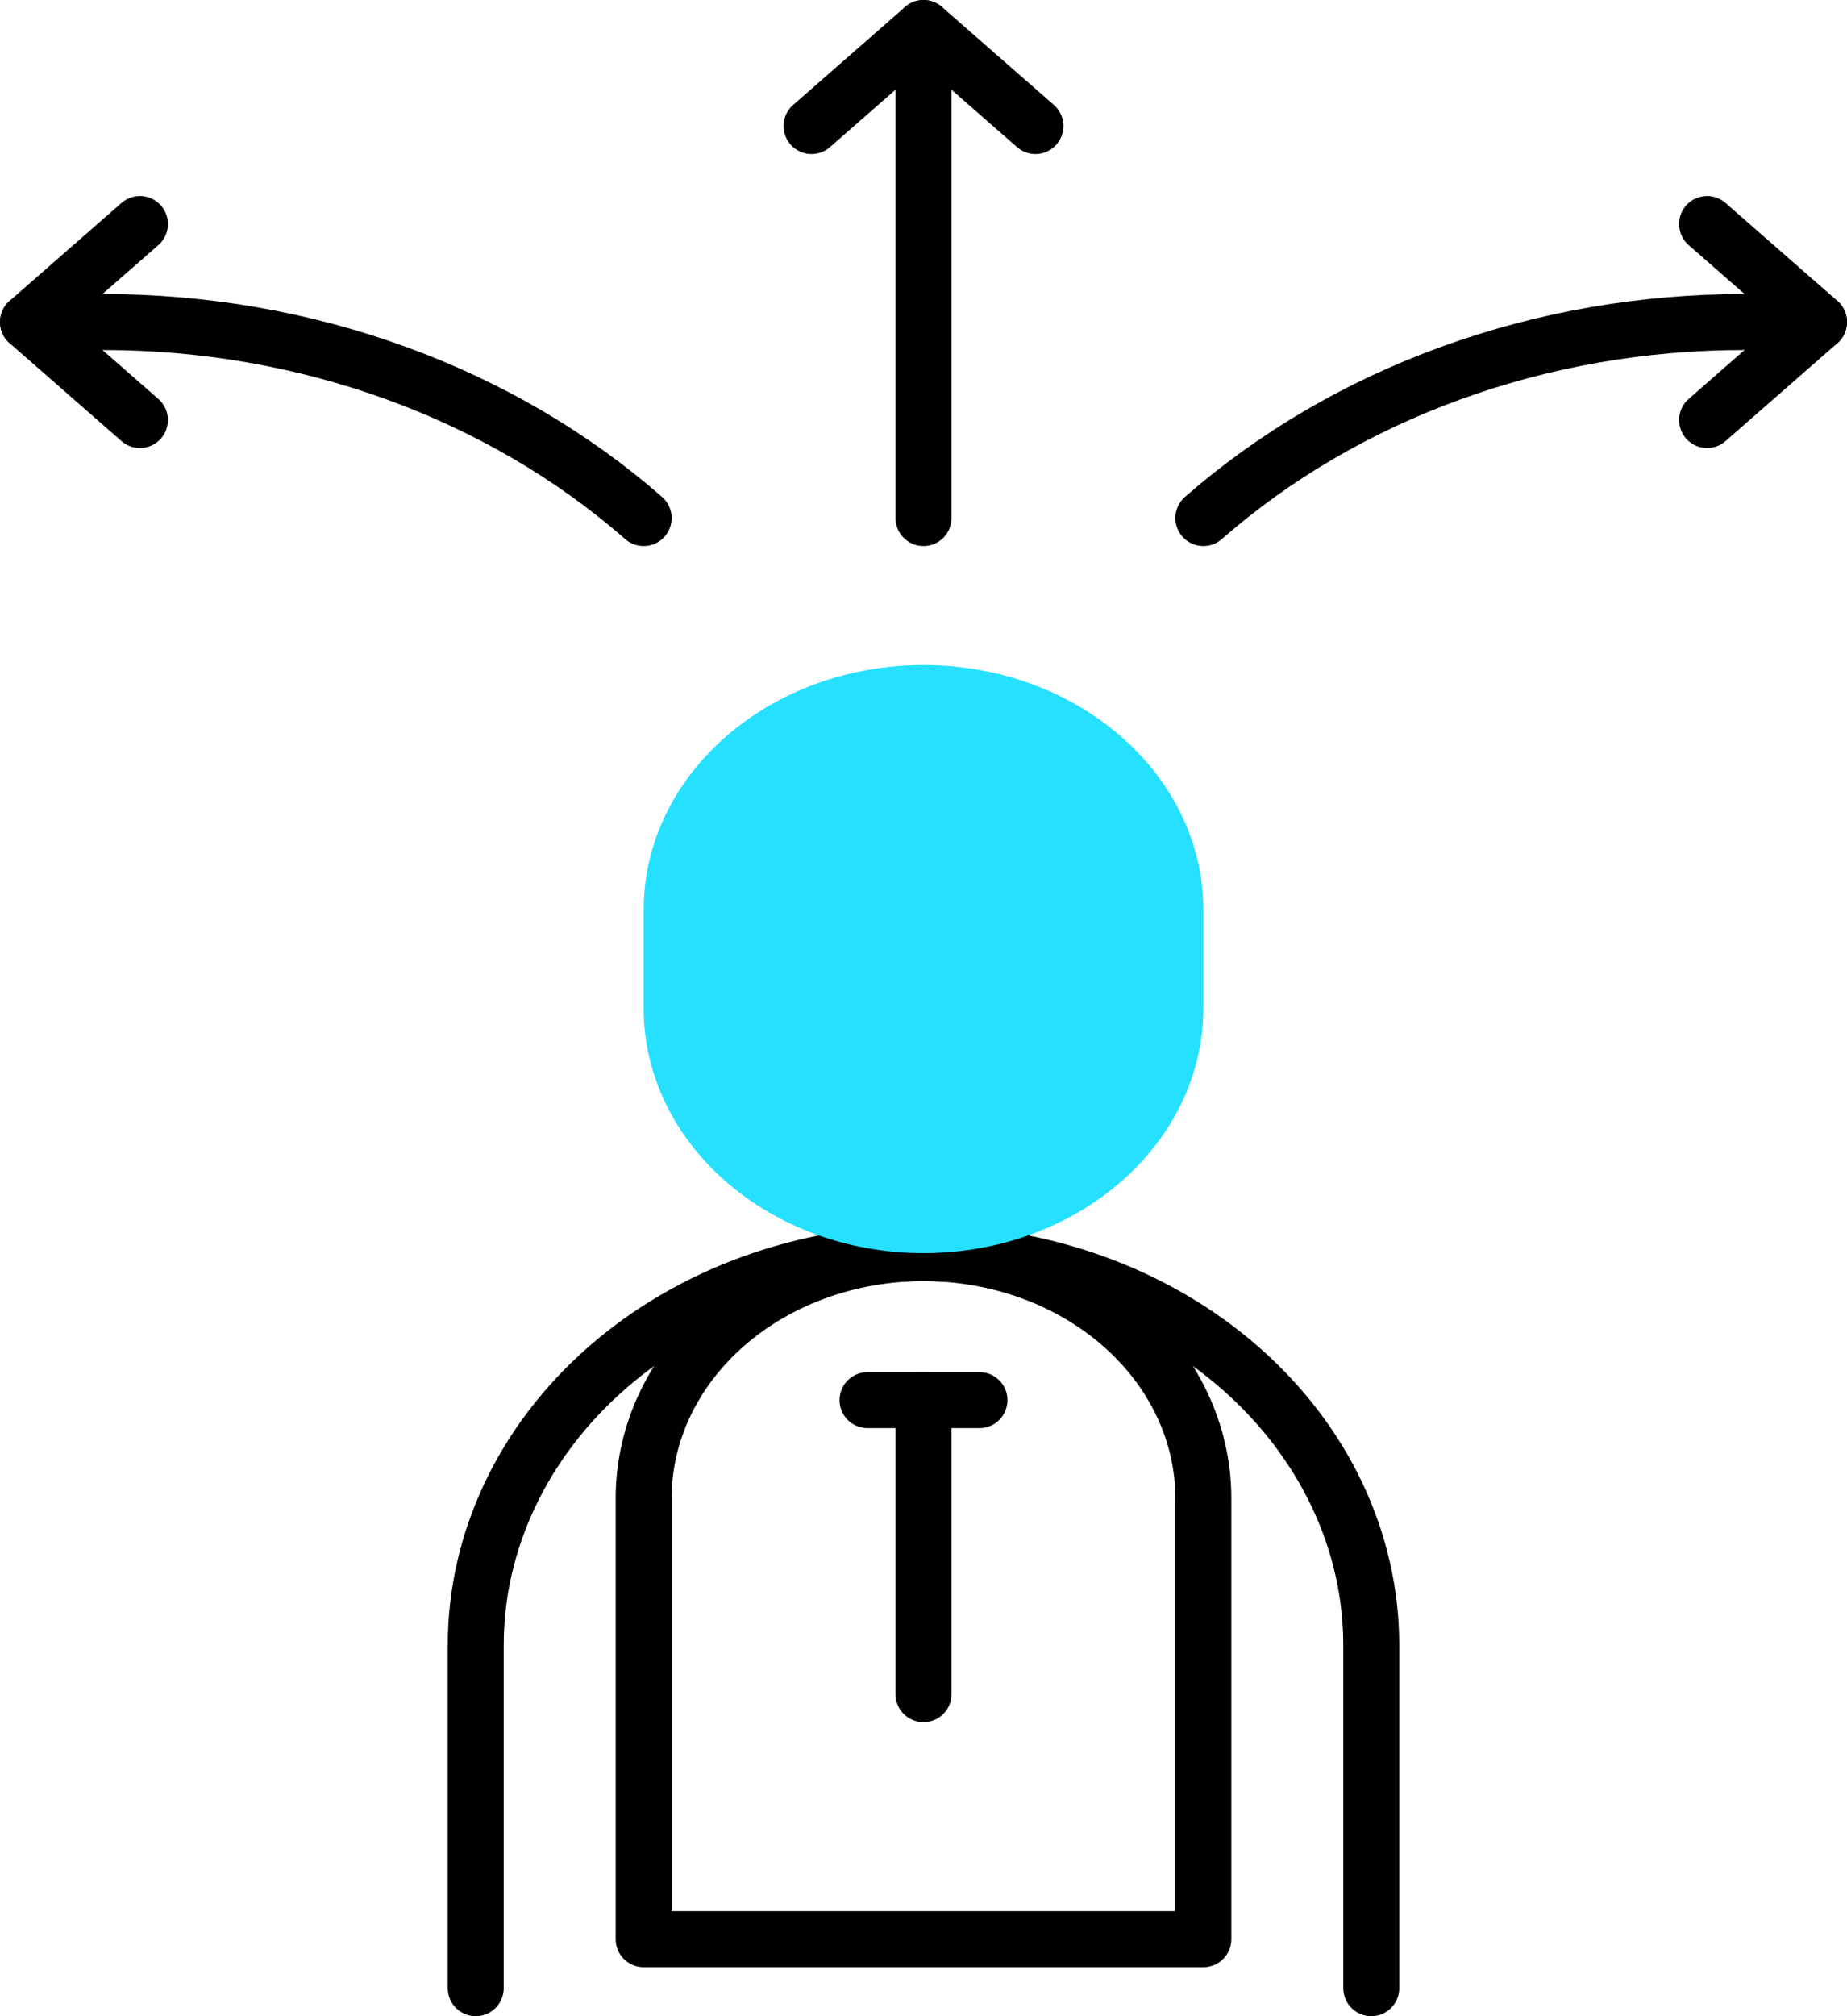 <svg width="66" height="72" viewBox="0 0 66 72" fill="none" xmlns="http://www.w3.org/2000/svg">
<path d="M33 44.75C35.652 44.75 38.196 45.672 40.071 47.313C41.946 48.954 43 51.179 43 53.5V69.25H23V53.5C23 51.179 24.054 48.954 25.929 47.313C27.804 45.672 30.348 44.75 33 44.75Z" stroke="black" stroke-width="2" stroke-linecap="round" stroke-linejoin="round"/>
<path d="M33 60.5V50" stroke="black" stroke-width="2" stroke-linecap="round" stroke-linejoin="round"/>
<path d="M31 50H35" stroke="black" stroke-width="2" stroke-linecap="round" stroke-linejoin="round"/>
<path d="M17 71V58.75C17 55.037 18.686 51.476 21.686 48.85C24.687 46.225 28.756 44.75 33 44.75C37.243 44.75 41.313 46.225 44.314 48.85C47.314 51.476 49 55.037 49 58.75V71" stroke="black" stroke-width="2" stroke-linecap="round" stroke-linejoin="round"/>
<path d="M43 32.5C43 27.668 38.523 23.75 33 23.75C27.477 23.75 23 27.668 23 32.5V36C23 40.833 27.477 44.75 33 44.75C38.523 44.75 43 40.833 43 36V32.5Z" fill="#26E0FF"/>
<path d="M33 1V18.5" stroke="black" stroke-width="2" stroke-linecap="round" stroke-linejoin="round"/>
<path d="M65 11.5H62.32C58.732 11.499 55.179 12.116 51.864 13.317C48.549 14.518 45.537 16.279 43 18.5M1 11.5H3.68C7.268 11.499 10.821 12.116 14.136 13.317C17.451 14.518 20.463 16.279 23 18.5" stroke="black" stroke-width="2" stroke-linecap="round" stroke-linejoin="round"/>
<path d="M5 15L1 11.5L5 8" stroke="black" stroke-width="2" stroke-linecap="round" stroke-linejoin="round"/>
<path d="M61 15L65 11.5L61 8" stroke="black" stroke-width="2" stroke-linecap="round" stroke-linejoin="round"/>
<path d="M37 4.5L33 1L29 4.5" stroke="black" stroke-width="2" stroke-linecap="round" stroke-linejoin="round"/>
</svg>
